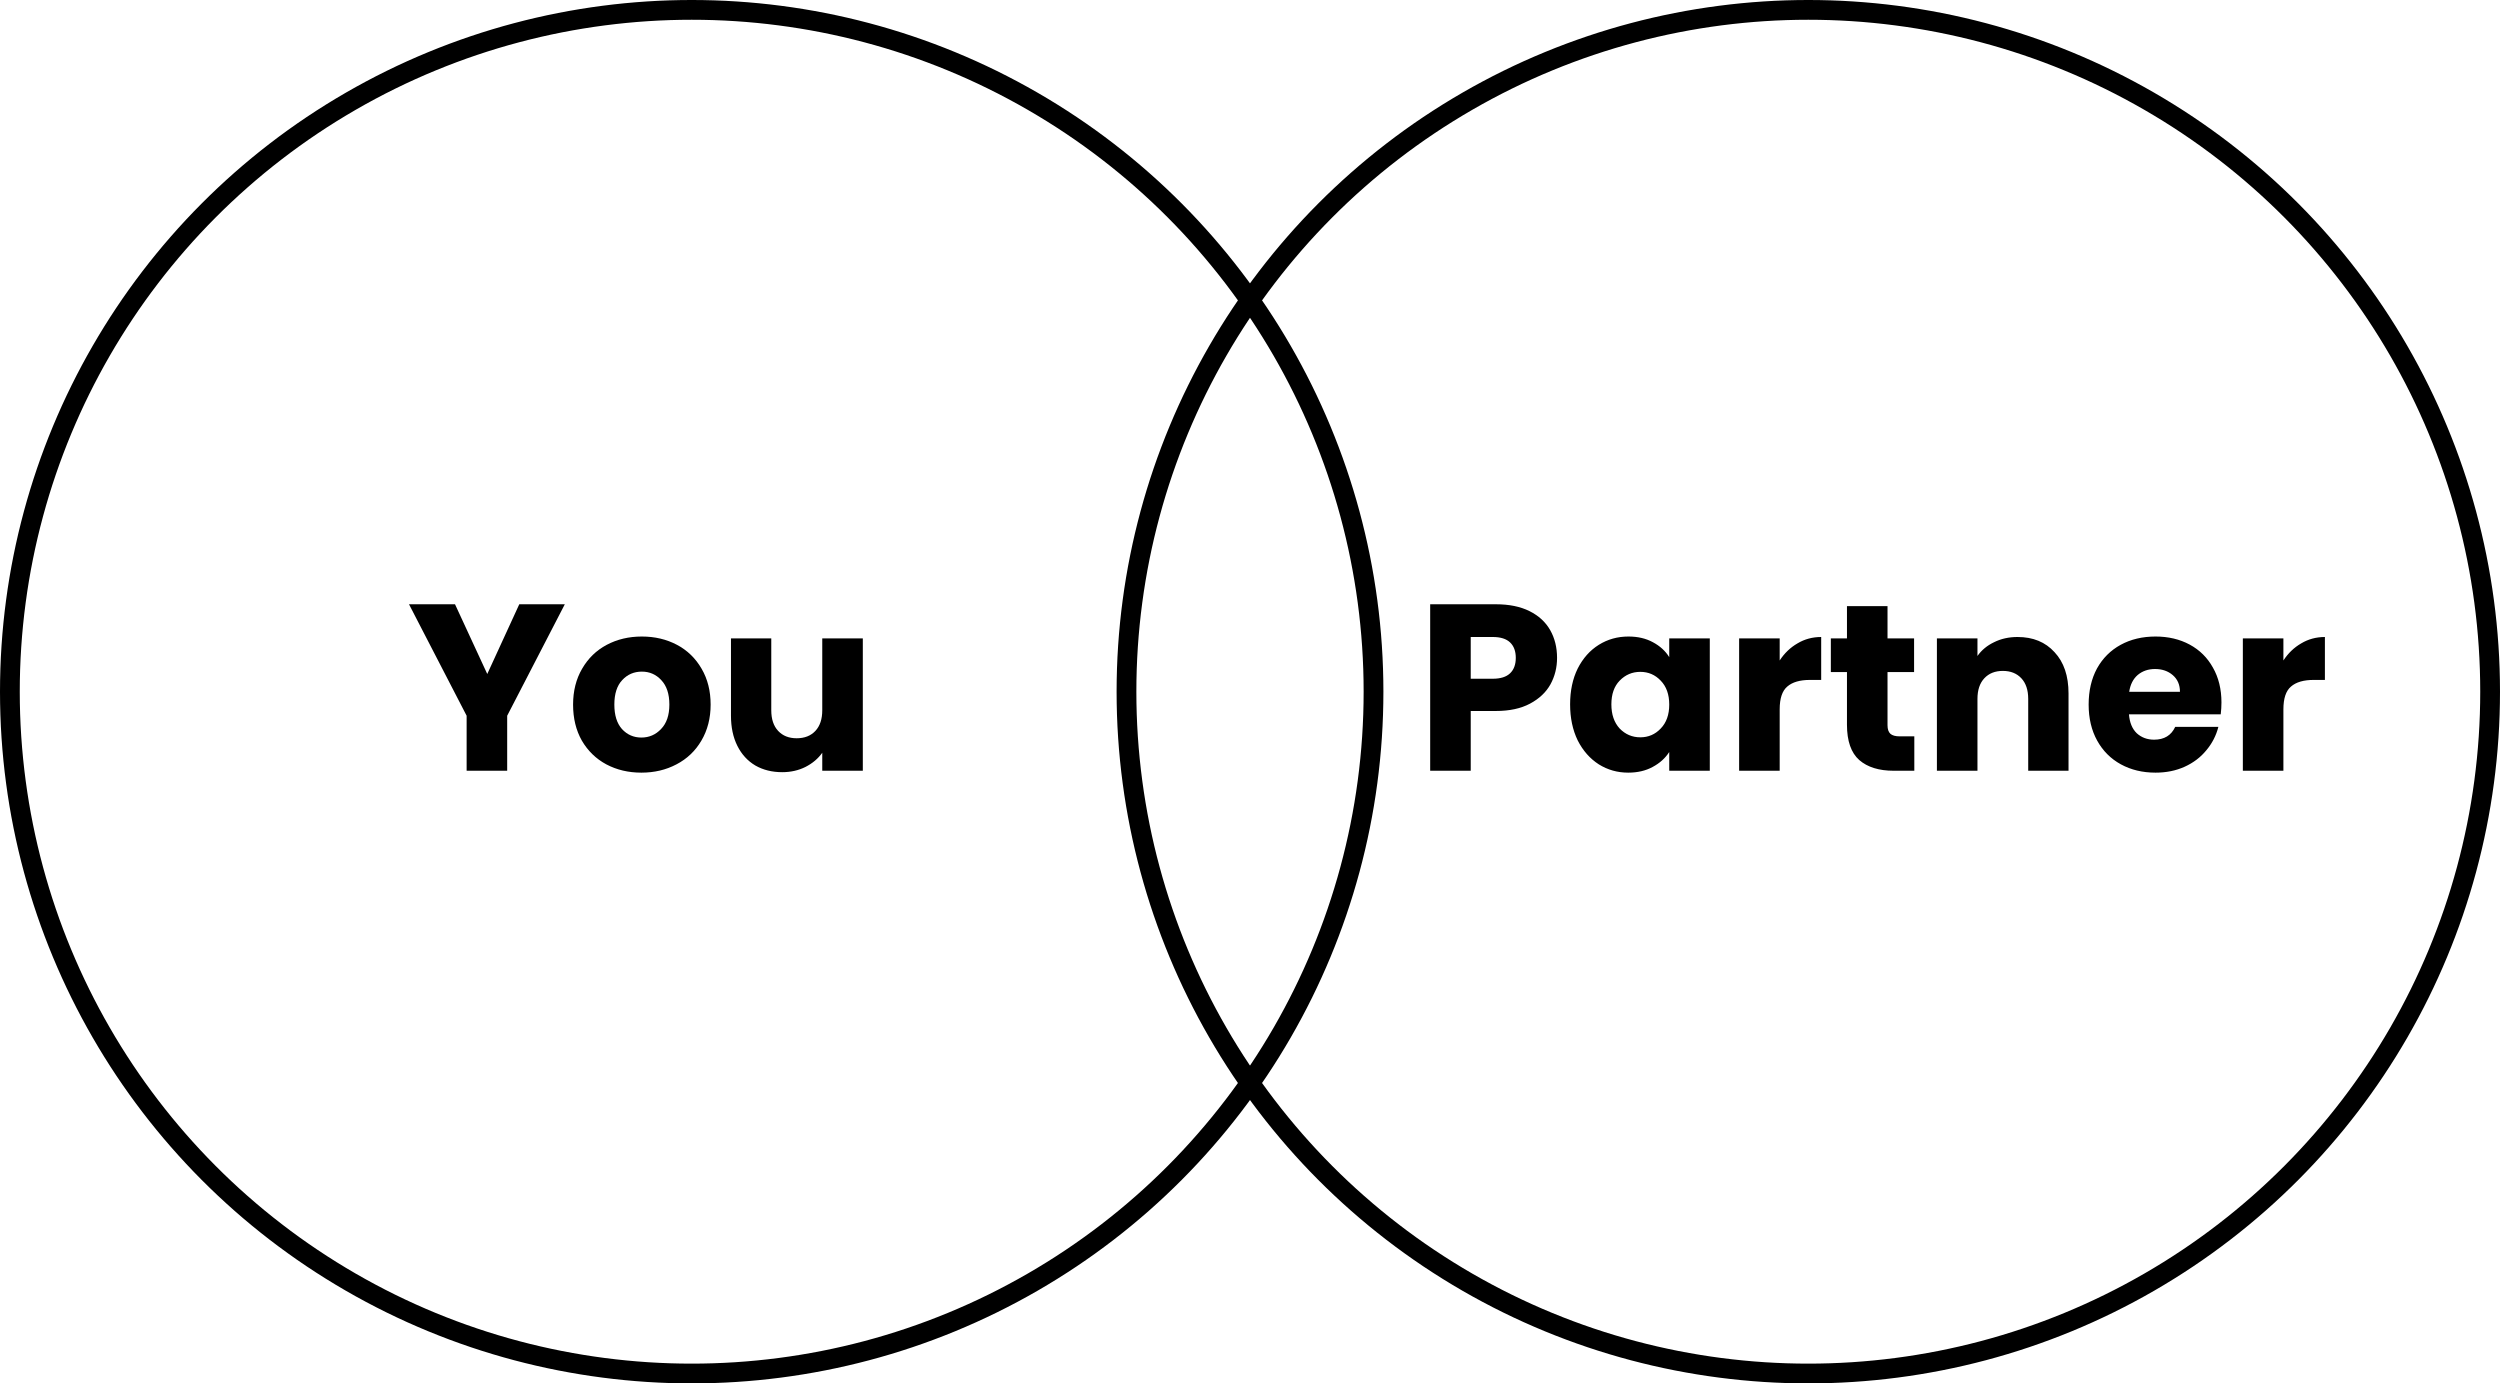 <svg width="253" height="140" viewBox="0 0 253 140" fill="none" xmlns="http://www.w3.org/2000/svg">
<circle cx="70" cy="70" r="69" stroke="black" stroke-width="2"/>
<path d="M57.159 61.152L51.327 72.432V78H47.223V72.432L41.391 61.152H46.047L49.311 68.208L52.551 61.152H57.159ZM64.908 78.192C63.596 78.192 62.412 77.912 61.356 77.352C60.316 76.792 59.492 75.992 58.884 74.952C58.292 73.912 57.996 72.696 57.996 71.304C57.996 69.928 58.3 68.72 58.908 67.68C59.516 66.624 60.348 65.816 61.404 65.256C62.46 64.696 63.644 64.416 64.956 64.416C66.268 64.416 67.452 64.696 68.508 65.256C69.564 65.816 70.396 66.624 71.004 67.68C71.612 68.72 71.916 69.928 71.916 71.304C71.916 72.68 71.604 73.896 70.98 74.952C70.372 75.992 69.532 76.792 68.46 77.352C67.404 77.912 66.22 78.192 64.908 78.192ZM64.908 74.64C65.692 74.64 66.356 74.352 66.9 73.776C67.46 73.2 67.74 72.376 67.74 71.304C67.74 70.232 67.468 69.408 66.924 68.832C66.396 68.256 65.74 67.968 64.956 67.968C64.156 67.968 63.492 68.256 62.964 68.832C62.436 69.392 62.172 70.216 62.172 71.304C62.172 72.376 62.428 73.2 62.94 73.776C63.468 74.352 64.124 74.64 64.908 74.64ZM87.317 64.608V78H83.213V76.176C82.797 76.768 82.23 77.248 81.51 77.616C80.805 77.968 80.022 78.144 79.157 78.144C78.133 78.144 77.23 77.92 76.445 77.472C75.662 77.008 75.053 76.344 74.621 75.48C74.189 74.616 73.974 73.6 73.974 72.432V64.608H78.053V71.88C78.053 72.776 78.285 73.472 78.749 73.968C79.213 74.464 79.838 74.712 80.621 74.712C81.421 74.712 82.053 74.464 82.517 73.968C82.981 73.472 83.213 72.776 83.213 71.88V64.608H87.317Z" fill="black"/>
<circle cx="183" cy="70" r="69" stroke="black" stroke-width="2"/>
<path d="M157.574 66.576C157.574 67.552 157.35 68.448 156.902 69.264C156.454 70.064 155.766 70.712 154.838 71.208C153.91 71.704 152.758 71.952 151.382 71.952H148.838V78H144.734V61.152H151.382C152.726 61.152 153.862 61.384 154.79 61.848C155.718 62.312 156.414 62.952 156.878 63.768C157.342 64.584 157.574 65.52 157.574 66.576ZM151.07 68.688C151.854 68.688 152.438 68.504 152.822 68.136C153.206 67.768 153.398 67.248 153.398 66.576C153.398 65.904 153.206 65.384 152.822 65.016C152.438 64.648 151.854 64.464 151.07 64.464H148.838V68.688H151.07ZM158.895 71.28C158.895 69.904 159.151 68.696 159.663 67.656C160.191 66.616 160.903 65.816 161.799 65.256C162.695 64.696 163.695 64.416 164.799 64.416C165.743 64.416 166.567 64.608 167.271 64.992C167.991 65.376 168.543 65.88 168.927 66.504V64.608H173.031V78H168.927V76.104C168.527 76.728 167.967 77.232 167.247 77.616C166.543 78 165.719 78.192 164.775 78.192C163.687 78.192 162.695 77.912 161.799 77.352C160.903 76.776 160.191 75.968 159.663 74.928C159.151 73.872 158.895 72.656 158.895 71.28ZM168.927 71.304C168.927 70.28 168.639 69.472 168.063 68.88C167.503 68.288 166.815 67.992 165.999 67.992C165.183 67.992 164.487 68.288 163.911 68.88C163.351 69.456 163.071 70.256 163.071 71.28C163.071 72.304 163.351 73.12 163.911 73.728C164.487 74.32 165.183 74.616 165.999 74.616C166.815 74.616 167.503 74.32 168.063 73.728C168.639 73.136 168.927 72.328 168.927 71.304ZM180.104 66.84C180.584 66.104 181.184 65.528 181.904 65.112C182.624 64.68 183.424 64.464 184.304 64.464V68.808H183.176C182.152 68.808 181.384 69.032 180.872 69.48C180.36 69.912 180.104 70.68 180.104 71.784V78H176V64.608H180.104V66.84ZM193.729 74.52V78H191.641C190.153 78 188.993 77.64 188.161 76.92C187.329 76.184 186.913 74.992 186.913 73.344V68.016H185.281V64.608H186.913V61.344H191.017V64.608H193.705V68.016H191.017V73.392C191.017 73.792 191.113 74.08 191.305 74.256C191.497 74.432 191.817 74.52 192.265 74.52H193.729ZM204.175 64.464C205.743 64.464 206.991 64.976 207.919 66C208.863 67.008 209.335 68.4 209.335 70.176V78H205.255V70.728C205.255 69.832 205.023 69.136 204.559 68.64C204.095 68.144 203.471 67.896 202.687 67.896C201.903 67.896 201.279 68.144 200.815 68.64C200.351 69.136 200.119 69.832 200.119 70.728V78H196.015V64.608H200.119V66.384C200.535 65.792 201.095 65.328 201.799 64.992C202.503 64.64 203.295 64.464 204.175 64.464ZM224.811 71.088C224.811 71.472 224.787 71.872 224.739 72.288H215.451C215.515 73.12 215.779 73.76 216.243 74.208C216.723 74.64 217.307 74.856 217.995 74.856C219.019 74.856 219.731 74.424 220.131 73.56H224.499C224.275 74.44 223.867 75.232 223.275 75.936C222.699 76.64 221.971 77.192 221.091 77.592C220.211 77.992 219.227 78.192 218.139 78.192C216.827 78.192 215.659 77.912 214.635 77.352C213.611 76.792 212.811 75.992 212.235 74.952C211.659 73.912 211.371 72.696 211.371 71.304C211.371 69.912 211.651 68.696 212.211 67.656C212.787 66.616 213.587 65.816 214.611 65.256C215.635 64.696 216.811 64.416 218.139 64.416C219.435 64.416 220.587 64.688 221.595 65.232C222.603 65.776 223.387 66.552 223.947 67.56C224.523 68.568 224.811 69.744 224.811 71.088ZM220.611 70.008C220.611 69.304 220.371 68.744 219.891 68.328C219.411 67.912 218.811 67.704 218.091 67.704C217.403 67.704 216.819 67.904 216.339 68.304C215.875 68.704 215.587 69.272 215.475 70.008H220.611ZM231.08 66.84C231.56 66.104 232.16 65.528 232.88 65.112C233.6 64.68 234.4 64.464 235.28 64.464V68.808H234.152C233.128 68.808 232.36 69.032 231.848 69.48C231.336 69.912 231.08 70.68 231.08 71.784V78H226.976V64.608H231.08V66.84Z" fill="black"/>
</svg>
